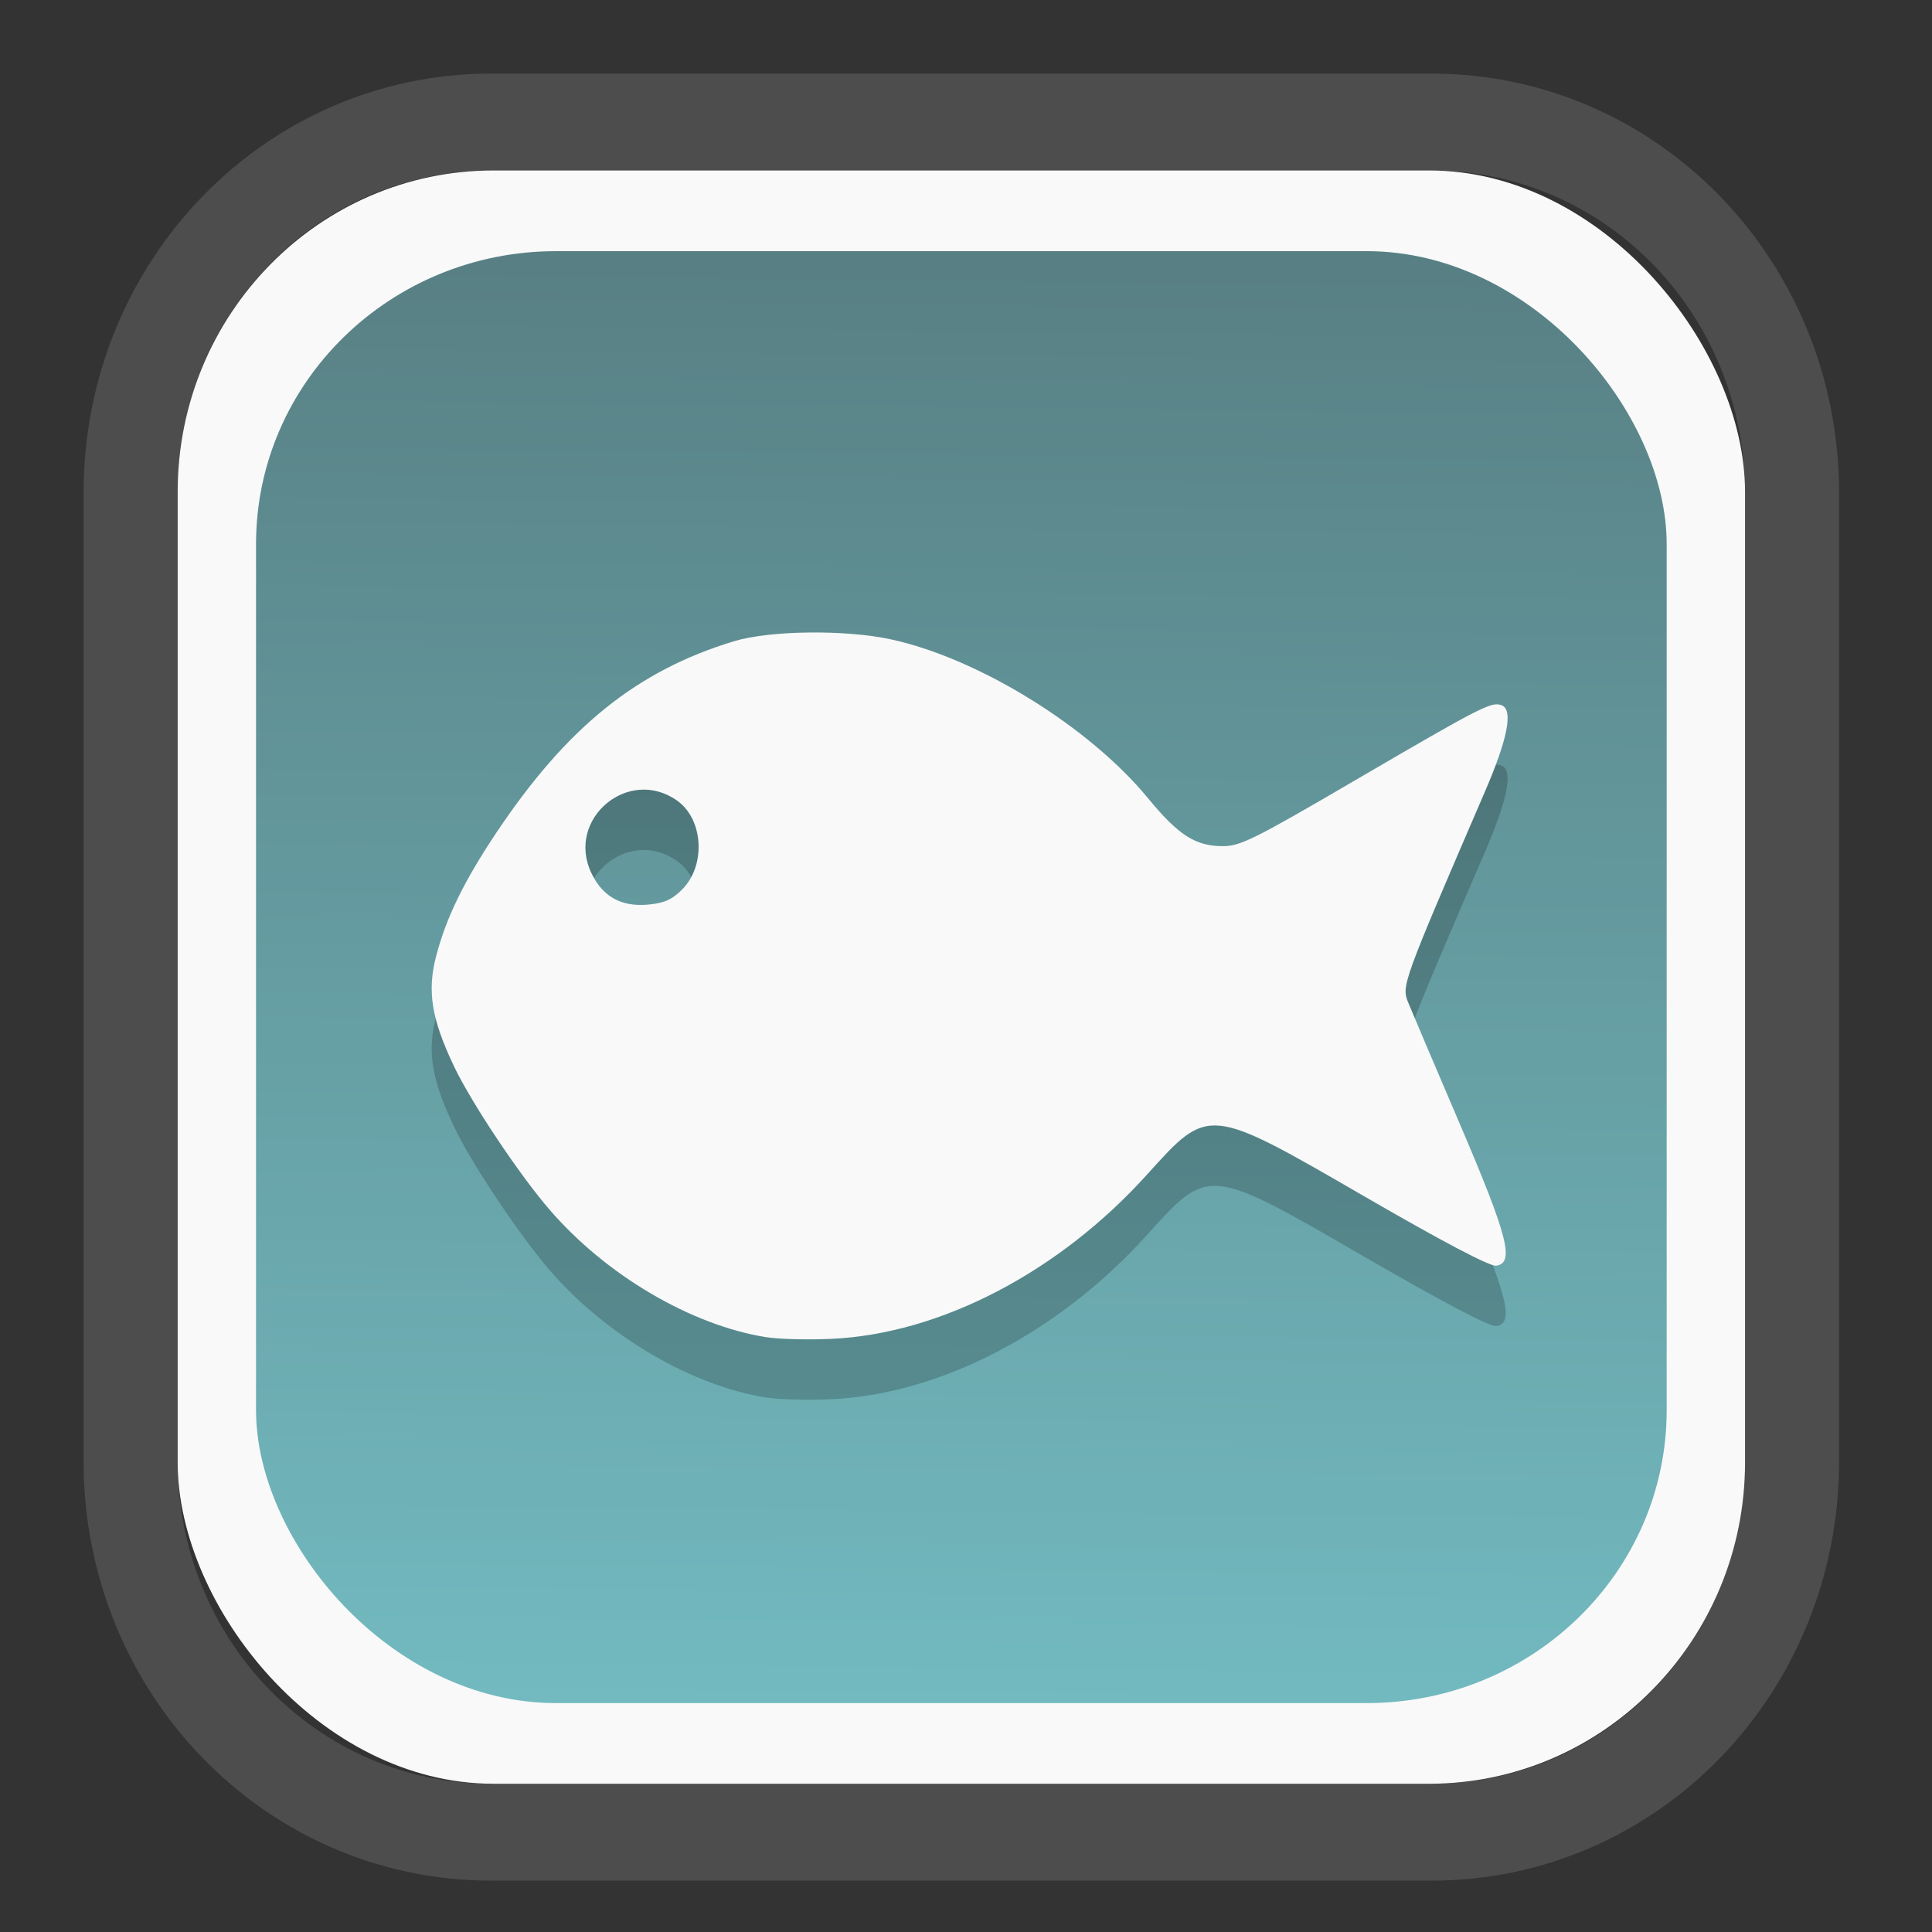 <?xml version="1.0" encoding="UTF-8" standalone="no"?>
<svg
   width="64"
   height="64"
   version="1.1"
   id="svg73"
   sodipodi:docname="blinken.svg"
   inkscape:version="1.3.2 (091e20ef0f, 2023-11-25)"
   xmlns:inkscape="http://www.inkscape.org/namespaces/inkscape"
   xmlns:sodipodi="http://sodipodi.sourceforge.net/DTD/sodipodi-0.dtd"
   xmlns:xlink="http://www.w3.org/1999/xlink"
   xmlns="http://www.w3.org/2000/svg"
   xmlns:svg="http://www.w3.org/2000/svg"
   xmlns:rdf="http://www.w3.org/1999/02/22-rdf-syntax-ns#"
   xmlns:cc="http://creativecommons.org/ns#"
   xmlns:dc="http://purl.org/dc/elements/1.1/">
  <rect width="100%" height="100%" fill="#333333" stroke="none"/>
  <sodipodi:namedview
     pagecolor="#f5f7fa"
     bordercolor="#666666"
     borderopacity="1"
     objecttolerance="10"
     gridtolerance="10"
     guidetolerance="10"
     inkscape:pageopacity="0"
     inkscape:pageshadow="2"
     inkscape:window-width="1377"
     inkscape:window-height="886"
     id="namedview75"
     showgrid="false"
     inkscape:zoom="6.2890624"
     inkscape:cx="34.02733"
     inkscape:cy="27.269566"
     inkscape:window-x="392"
     inkscape:window-y="82"
     inkscape:window-maximized="0"
     inkscape:current-layer="g877"
     inkscape:document-rotation="0"
     inkscape:pagecheckerboard="0"
     inkscape:showpageshadow="2"
     inkscape:deskcolor="#d1d1d1" />
  <defs
     id="defs29">
    <linearGradient
       id="linearGradient5"
       inkscape:collect="always">
      <stop
         style="stop-color:#588084;stop-opacity:1;"
         offset="0"
         id="stop5" />
      <stop
         style="stop-color:#72bac0;stop-opacity:1;"
         offset="1"
         id="stop6" />
    </linearGradient>
    <inkscape:path-effect
       effect="powerclip"
       id="path-effect1980"
       is_visible="true"
       lpeversion="1"
       inverse="true"
       flatten="false"
       hide_clip="false"
       message="Use fill-rule evenodd on &lt;b&gt;fill and stroke&lt;/b&gt; dialog if no flatten result after convert clip to paths." />
    <clipPath
       clipPathUnits="userSpaceOnUse"
       id="clipPath1976">
      <rect
         x="9.678"
         y="9.925"
         width="43.343"
         height="44.613"
         rx="8.669"
         ry="8.923"
         fill="url(#linearGradient862)"
         stroke-width="2.968"
         id="rect1978"
         style="display:none;fill:#333333;fill-opacity:1"
         d="m 18.347,9.925 h 26.005 c 4.803,0 8.669,3.98 8.669,8.923 v 26.767 c 0,4.943 -3.866,8.923 -8.669,8.923 h -26.005 c -4.803,0 -8.669,-3.98 -8.669,-8.923 V 18.848 c 0,-4.943 3.866,-8.923 8.669,-8.923 z" />
      <path
         id="lpe_path-effect1980"
         style="fill:#333333;fill-opacity:1"
         class="powerclip"
         d="M 2.076,2.246 H 60.624 V 62.217 H 2.076 Z M 18.347,9.925 c -4.803,0 -8.669,3.98 -8.669,8.923 v 26.767 c 0,4.943 3.866,8.923 8.669,8.923 h 26.005 c 4.803,0 8.669,-3.98 8.669,-8.923 V 18.848 c 0,-4.943 -3.866,-8.923 -8.669,-8.923 z" />
    </clipPath>
    <linearGradient
       inkscape:collect="always"
       xlink:href="#linearGradient5"
       id="linearGradient6"
       x1="33.786"
       y1="12.971"
       x2="33.376"
       y2="52.289"
       gradientUnits="userSpaceOnUse"
       gradientTransform="matrix(1.1,0,0,1.1,-3.185,-3.234)" />
  </defs>
  <g
     id="g877"
     transform="matrix(1.1,0,0,1.1,-3.185,-3.207)">
    <path
       d="m 18.347,7.246 c -6.244,0 -11.271,5.174 -11.271,11.602 v 26.767 c 0,6.427 5.027,11.602 11.271,11.602 h 26.005 c 6.244,0 11.271,-5.174 11.271,-11.602 V 18.848 c 0,-6.427 -5.027,-11.602 -11.271,-11.602 z"
       fill="url(#linearGradient910)"
       stroke-width="3.324"
       id="path33"
       style="fill:#4d4d4d;fill-opacity:1"
       clip-path="url(#clipPath1976)"
       inkscape:path-effect="#path-effect1980"
       inkscape:original-d="m 18.347203,7.2464043 c -6.244452,0 -11.2714308,5.1741617 -11.2714308,11.6016437 v 26.767119 c 0,6.427394 5.0268918,11.601644 11.2714308,11.601644 h 26.005262 c 6.244452,0 11.271431,-5.174161 11.271431,-11.601644 V 18.848048 c 0,-6.427393 -5.026893,-11.6016437 -11.271431,-11.6016437 z"
       transform="matrix(1.089,0,0,1.089,-2.294,-2.759)" />
    <rect
       x="8.246"
       y="8.049"
       width="47.201"
       height="48.584"
       rx="9.512"
       ry="9.678"
       fill="url(#linearGradient862)"
       stroke-width="3.232"
       id="rect35-7"
       style="opacity:1;fill:#f9f9f9;fill-opacity:1" />
    <rect
       x="10.606"
       y="10.479"
       width="42.481"
       height="43.725"
       rx="9.034"
       ry="8.82"
       fill="url(#linearGradient862)"
       stroke-width="2.909"
       id="rect35-7-3"
       style="fill:url(#linearGradient6)" />
    <path
       style="fill:#000000;fill-opacity:1;stroke:none;stroke-width:0.99;stroke-dasharray:none;stroke-dashoffset:2.2;stroke-opacity:0.3;opacity:0.2"
       d="m 25.978,45.005 c -2.267,-0.362 -4.819,-1.861 -6.524,-3.832 -0.915,-1.057 -2.365,-3.23 -2.886,-4.327 -0.68,-1.428 -0.815,-2.267 -0.536,-3.329 0.301,-1.149 0.837,-2.247 1.801,-3.692 2.13,-3.192 4.24,-4.894 7.168,-5.781 1.079,-0.327 3.345,-0.354 4.722,-0.057 2.637,0.57 5.973,2.63 7.743,4.783 0.91,1.106 1.419,1.436 2.23,1.446 0.541,0.006 0.938,-0.19 3.947,-1.948 3.875,-2.263 4.167,-2.413 4.473,-2.296 0.355,0.136 0.189,1 -0.501,2.599 -2.49,5.774 -2.517,5.848 -2.312,6.353 0.104,0.257 0.802,1.898 1.55,3.646 1.456,3.403 1.661,4.2 1.099,4.28 -0.186,0.027 -1.615,-0.725 -3.966,-2.086 -4.715,-2.729 -4.684,-2.726 -6.542,-0.665 -2.654,2.944 -6.226,4.804 -9.514,4.954 -0.701,0.032 -1.58,0.01 -1.952,-0.05 z M 23.437,31.521 c 0.722,-0.722 0.645,-2.111 -0.148,-2.675 -1.465,-1.043 -3.357,0.55 -2.586,2.176 0.336,0.709 0.895,1.023 1.693,0.955 0.493,-0.043 0.734,-0.148 1.041,-0.455 z"
       id="path26-6" />
    <path
       style="fill:#f9f9f9;fill-opacity:1;stroke:none;stroke-width:0.99;stroke-dasharray:none;stroke-dashoffset:2.2;stroke-opacity:0.3"
       d="m 25.978,43.187 c -2.267,-0.362 -4.819,-1.861 -6.524,-3.832 -0.915,-1.057 -2.365,-3.23 -2.886,-4.327 -0.68,-1.428 -0.815,-2.267 -0.536,-3.329 0.301,-1.149 0.837,-2.247 1.801,-3.692 2.13,-3.192 4.24,-4.894 7.168,-5.781 1.079,-0.327 3.345,-0.354 4.722,-0.057 2.637,0.57 5.973,2.63 7.743,4.783 0.91,1.106 1.419,1.436 2.23,1.446 0.541,0.006 0.938,-0.19 3.947,-1.948 3.875,-2.263 4.167,-2.413 4.473,-2.296 0.355,0.136 0.189,1 -0.501,2.599 -2.49,5.774 -2.517,5.848 -2.312,6.353 0.104,0.257 0.802,1.898 1.55,3.646 1.456,3.403 1.661,4.2 1.099,4.28 -0.186,0.027 -1.615,-0.725 -3.966,-2.086 -4.715,-2.729 -4.684,-2.726 -6.542,-0.665 -2.654,2.944 -6.226,4.804 -9.514,4.954 -0.701,0.032 -1.58,0.01 -1.952,-0.05 z M 23.437,29.703 c 0.722,-0.722 0.645,-2.111 -0.148,-2.675 -1.465,-1.043 -3.357,0.55 -2.586,2.176 0.336,0.709 0.895,1.023 1.693,0.955 0.493,-0.043 0.734,-0.148 1.041,-0.455 z"
       id="path26" />
    <path
       style="fill:#f5f7fa;stroke-width:0.204;fill-opacity:1"
       d=""
       id="path3" />
  </g>
</svg>

